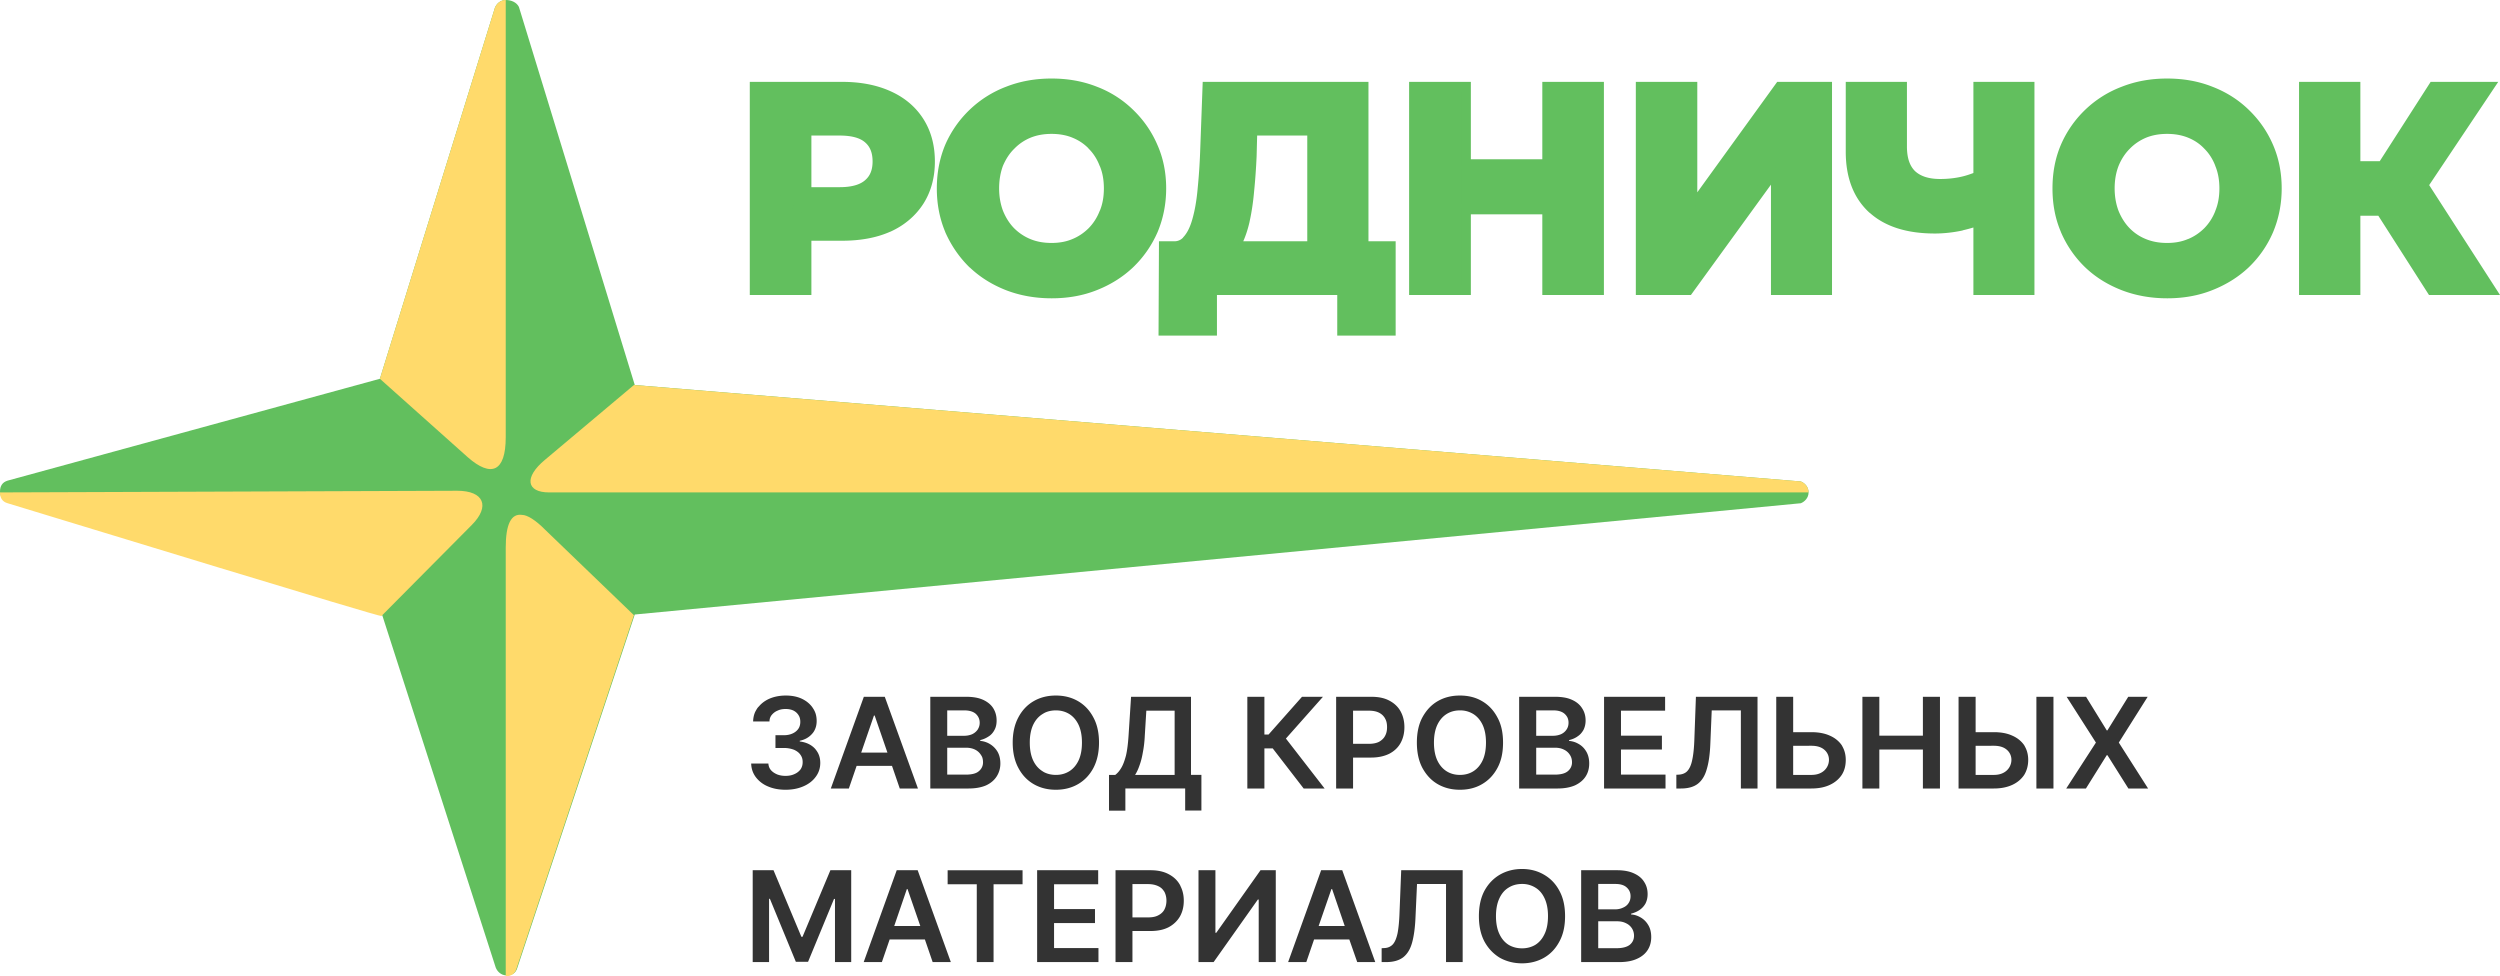 <svg xmlns="http://www.w3.org/2000/svg" width="180.184" height="70.365" fill="none"><path fill="#62BF5E" d="M36.45 0c-.39 0-.67.28-.78.56L27.38 27.3.55 34.64c-.39.12-.55.4-.55.79 0 .28.16.56.38.67l27.17 8.24 8.18 25.4c.11.28.39.56.78.56s.67-.16.78-.56l8.46-25.45 84.04-8.02c.28-.11.56-.39.56-.78 0-.4-.28-.68-.56-.79l-84.04-6.95L37.4.5c-.17-.34-.56-.5-.95-.5"/><path fill="#FFDA6B" d="m45.69 27.75-6.4 5.38c-1.56 1.29-1.33 2.36.28 2.36h90.78c0-.4-.28-.68-.55-.79zM36.45 0c-.39 0-.67.28-.78.56L27.38 27.3l6.34 5.66c1.67 1.46 2.73 1.07 2.73-1.45zM37.62 37.11c-.78-.11-1.17.67-1.17 2.36v30.89c.39 0 .67-.17.78-.56l8.46-25.46-6.4-6.16c-.67-.68-1.28-1.07-1.67-1.07M0 35.49c0 .39.16.67.55.78C5 37.62 27.49 44.51 27.49 44.4L34 37.84c1.34-1.34.89-2.47-1.05-2.47z"/><path fill="#62BF5E" fill-rule="evenodd" d="M72.54 20.82c-.99-.39-1.86-.93-2.6-1.64h-.01a8 8 0 0 1-1.71-2.49v-.01c-.4-.95-.6-1.99-.6-3.1s.2-2.15.6-3.11q.63-1.425 1.74-2.49c.74-.71 1.61-1.26 2.6-1.64 1-.39 2.07-.58 3.23-.58s2.23.19 3.22.58c.99.38 1.85.93 2.58 1.64.74.71 1.32 1.54 1.73 2.49.42.94.63 1.98.63 3.11 0 1.11-.21 2.16-.62 3.13q-.63 1.425-1.74 2.49-1.095 1.035-2.58 1.62c-.98.39-2.05.58-3.21.58s-2.25-.19-3.26-.58m80.41 0c-1-.39-1.87-.93-2.61-1.64q-1.095-1.065-1.71-2.49v-.01c-.41-.95-.6-1.99-.6-3.1s.19-2.15.6-3.11a7.66 7.66 0 0 1 4.34-4.13c.99-.39 2.07-.58 3.22-.58 1.16 0 2.24.19 3.22.58.99.38 1.86.93 2.59 1.64.74.71 1.32 1.54 1.73 2.49.41.94.62 1.98.62 3.11 0 1.11-.21 2.16-.62 3.13-.41.95-.99 1.78-1.73 2.49-.73.69-1.6 1.23-2.59 1.62-.98.39-2.05.58-3.2.58-1.16 0-2.25-.19-3.26-.58m-98.81.34V6h6.56c1.3 0 2.46.22 3.45.67.98.44 1.76 1.09 2.31 1.95s.82 1.87.82 3.02c0 1.13-.27 2.14-.82 3-.55.85-1.33 1.51-2.31 1.96h-.01c-.98.44-2.14.65-3.44.65h-2.32v3.91zM86.6 10.91 86.78 6h11.75v11.49h1.96v6.6h-4.01v-2.93h-8.87v2.93H83.6l.03-6.6h1.03c.3-.01.52-.12.71-.33v-.01c.26-.28.48-.69.65-1.28.18-.61.31-1.33.39-2.17v-.01a43 43 0 0 0 .19-2.78M111.26 6h4.24v15.16h-4.24v-5.81h-5.35v5.81h-4.25V6h4.25v5.58h5.35zM118 21.16V6h4.23v8.17L128.14 6h3.8v15.16h-4.2V13l-5.92 8.16zm24.33-8.62V6h4.2v15.16h-4.2v-4.9c-.31.1-.62.18-.92.25l-.01.01q-1.005.21-1.95.21c-1.95 0-3.53-.47-4.65-1.49h-.01c-1.13-1.04-1.66-2.5-1.66-4.31V6h4.21v4.56c0 .89.23 1.47.62 1.85.4.37 1 .59 1.87.59.58 0 1.13-.06 1.66-.19.29-.07.57-.17.84-.27m32.79 8.62-3.65-5.71h-1.45v5.71h-4.22V6h4.22v5.72h1.55L175.24 6h4.63l-4.91 7.34 5.04 7.82zm-97.81-3.83c.47-.19.88-.47 1.23-.82.35-.36.62-.78.81-1.27l.01-.01q.3-.72.3-1.65t-.3-1.65l-.01-.01c-.19-.5-.46-.92-.81-1.27v-.01c-.34-.35-.74-.62-1.21-.81-.46-.19-.98-.28-1.54-.28-.57 0-1.08.09-1.55.28-.46.19-.86.46-1.21.82-.36.35-.63.78-.84 1.27-.18.49-.28 1.04-.28 1.66 0 .6.1 1.16.29 1.66.2.49.47.92.81 1.27.35.35.76.63 1.23.82.46.19.98.28 1.55.28.56 0 1.07-.09 1.52-.28m80.4 0h.01c.47-.19.88-.47 1.23-.82.35-.36.62-.78.81-1.27v-.01q.3-.72.3-1.65t-.3-1.65v-.01c-.19-.5-.46-.92-.81-1.27l-.01-.01q-.495-.525-1.2-.81c-.47-.19-.98-.28-1.55-.28s-1.08.09-1.55.28c-.45.19-.86.46-1.21.82-.35.35-.63.78-.83 1.27-.19.49-.29 1.04-.29 1.66 0 .6.1 1.16.29 1.66.2.49.47.92.81 1.27.35.36.76.63 1.23.82s.98.28 1.55.28 1.07-.09 1.52-.28m-99.33-3.74h2.14c.94 0 1.54-.21 1.9-.53.37-.32.57-.77.57-1.42 0-.67-.2-1.13-.57-1.45-.36-.32-.96-.52-1.9-.52h-2.14zm31.07 3.9h4.87V9.67h-3.81l-.04 1.58q-.06 1.335-.18 2.52c-.07.8-.18 1.53-.33 2.2v.01c-.13.56-.3 1.07-.51 1.51"/><path stroke="#62BF5E" stroke-width=".2" d="M54.64 6.5h6.06c1.25 0 2.33.21 3.24.62.9.41 1.6 1 2.1 1.76.49.77.74 1.69.74 2.76 0 1.05-.25 1.96-.74 2.73-.5.77-1.2 1.36-2.1 1.78-.91.4-1.99.61-3.24.61h-4.26l1.44-1.48v5.38h-3.24zm1.8 7.58h4.08c1 0 1.74-.21 2.24-.64.49-.43.74-1.03.74-1.8 0-.79-.25-1.39-.74-1.82-.5-.44-1.24-.65-2.24-.65h-4.08l1.44-1.56v8.03zm16.29 6.28c-.94-.37-1.75-.88-2.44-1.54a7.1 7.1 0 0 1-1.6-2.33c-.38-.89-.56-1.86-.56-2.91s.18-2.02.56-2.91.92-1.67 1.62-2.33a7.2 7.2 0 0 1 2.44-1.54 8.3 8.3 0 0 1 3.04-.55c1.1 0 2.11.19 3.03.55.94.36 1.74.88 2.42 1.54.7.66 1.24 1.44 1.62 2.33.39.87.58 1.84.58 2.91 0 1.05-.19 2.03-.58 2.93-.38.89-.92 1.67-1.62 2.33-.68.65-1.48 1.15-2.42 1.52-.92.36-1.92.54-3.02.54s-2.13-.18-3.07-.54Zm4.77-2.57c.54-.22 1-.53 1.4-.93.4-.41.71-.89.92-1.44.23-.55.34-1.17.34-1.84 0-.68-.11-1.29-.34-1.84-.21-.56-.52-1.03-.92-1.44q-.57-.6-1.38-.93c-.53-.22-1.11-.32-1.73-.32-.63 0-1.21.1-1.74.32q-.78.33-1.38.93c-.4.41-.72.88-.94 1.44-.22.55-.32 1.16-.32 1.84 0 .66.1 1.27.32 1.84.22.55.53 1.03.92 1.44.4.4.86.71 1.4.93.53.21 1.11.32 1.74.32.62 0 1.19-.11 1.71-.32Zm17.32-8.62h-4.79l-.06 2.06q-.06 1.32-.18 2.49c-.07.78-.18 1.5-.32 2.15-.15.63-.34 1.17-.58 1.61-.23.45-.52.77-.86.96l-3.46-.45c.48.01.87-.16 1.18-.51.32-.35.57-.84.76-1.47.18-.65.32-1.41.4-2.27.09-.86.16-1.8.2-2.81l.16-4.43h10.75v12.7h-3.2zm-10.69 8.82h15.85v5.6h-3v-2.93h-9.87v2.93h-3zM115 6.5v14.16h-3.24V6.5zm-12.84 14.16V6.5h3.24v14.16zm3-5.81v-2.77H112v2.77zm13.35-8.35h3.21v9.22l6.68-9.22h3.04v14.16h-3.2v-9.21l-6.68 9.21h-3.05zm23.1 6.8a6.8 6.8 0 0 0 1.6-.63l.08 2.71c-.69.28-1.36.5-2 .65-.64.13-1.25.2-1.84.2-1.88 0-3.31-.45-4.31-1.36s-1.5-2.23-1.5-3.94V6.5h3.19v4.06c0 .98.26 1.71.78 2.21.52.49 1.26.73 2.22.73.62 0 1.21-.07 1.78-.2.25-.07.49-.14.72-.23.13-.05.26-.1.39-.16.03-.01.07-.03.11-.05V6.5m0 0h3.2v14.16h-3.2zm10.3 13.86c-.93-.37-1.75-.88-2.44-1.54a7.3 7.3 0 0 1-1.6-2.33c-.37-.89-.56-1.86-.56-2.91s.19-2.02.56-2.91c.39-.89.93-1.67 1.62-2.33a7.3 7.3 0 0 1 2.44-1.54 8.4 8.4 0 0 1 3.04-.55c1.11 0 2.12.19 3.04.55.93.36 1.74.88 2.42 1.54a7.2 7.2 0 0 1 1.62 2.33c.38.87.58 1.84.58 2.91 0 1.05-.2 2.03-.58 2.93a7.2 7.2 0 0 1-1.62 2.33c-.68.65-1.49 1.15-2.42 1.52-.92.36-1.93.54-3.02.54-1.11 0-2.13-.18-3.08-.54Zm4.78-2.57c.53-.22 1-.53 1.4-.93.4-.41.7-.89.92-1.44s.34-1.17.34-1.84c0-.68-.12-1.29-.34-1.84a4.2 4.2 0 0 0-.92-1.44 4.1 4.1 0 0 0-1.38-.93c-.54-.22-1.12-.32-1.74-.32-.63 0-1.21.1-1.74.32q-.78.33-1.38.93c-.4.41-.71.88-.94 1.44a5.1 5.1 0 0 0-.32 1.84c0 .66.11 1.27.32 1.84.23.55.53 1.03.92 1.44.4.4.87.71 1.4.93.53.21 1.11.32 1.74.32.62 0 1.2-.11 1.72-.32ZM178.94 6.5l-4.58 6.84 4.72 7.32h-3.68l-4.36-6.82 2.62-1.6 5.42 8.42M166.3 6.5h3.22v14.16h-3.22zm2.28 5.72h4.88v2.73h-4.88zm.94-5.72v5.72h2.33l3.67-5.72h3.42l-4.98 7.44-2.98-.36 4.54-7.08M60.7 6h-6.56v15.16h4.24v-3.91h2.32c1.3 0 2.46-.21 3.44-.65h.01c.98-.45 1.76-1.11 2.31-1.96.55-.86.82-1.87.82-3 0-1.15-.27-2.16-.82-3.02s-1.33-1.51-2.31-1.95C63.16 6.22 62 6 60.7 6Zm-2.32 7.59V9.67h2.14c.94 0 1.54.2 1.9.52.37.32.57.78.57 1.45 0 .65-.2 1.1-.57 1.42-.36.32-.96.53-1.9.53zm14.16 7.23c1.01.39 2.1.58 3.26.58s2.23-.19 3.21-.58q1.485-.585 2.58-1.62 1.11-1.065 1.74-2.49c.41-.97.62-2.02.62-3.13 0-1.13-.21-2.17-.63-3.11-.41-.95-.99-1.78-1.73-2.49a7.5 7.5 0 0 0-2.58-1.64c-.99-.39-2.06-.58-3.22-.58s-2.23.19-3.23.58a7.71 7.71 0 0 0-4.34 4.13c-.4.96-.6 2-.6 3.11s.2 2.15.6 3.1v.01q.63 1.425 1.71 2.49h.01c.74.71 1.61 1.25 2.6 1.64Zm4.77-3.49c-.45.19-.96.28-1.52.28-.57 0-1.09-.09-1.55-.28-.47-.19-.88-.47-1.23-.82-.34-.35-.61-.78-.81-1.27-.19-.5-.29-1.06-.29-1.66 0-.62.1-1.17.28-1.66.21-.49.48-.92.84-1.27.35-.36.75-.63 1.21-.82.47-.19.98-.28 1.55-.28.56 0 1.08.09 1.54.28.47.19.87.46 1.21.81v.01c.35.35.62.77.81 1.27l.01.01q.3.72.3 1.65t-.3 1.65l-.01.01c-.19.49-.46.91-.81 1.27-.35.35-.76.63-1.23.82Zm11.58.15-.01.01c-.09.19-.2.36-.32.5h6.26V9.17m-5.37 8.32c.21-.44.38-.95.51-1.51v-.01c.15-.67.26-1.4.33-2.2q.12-1.185.18-2.52l.04-1.58h3.81v7.82zm-5.32.5h.54c.37-.01.68-.13.94-.37a.8.8 0 0 0 .13-.13s.01 0 .01-.01m10.73 3.68v2.93h4.01v-6.6h-1.96V6H86.78l-.18 4.91a43 43 0 0 1-.19 2.78v.01c-.08.84-.21 1.56-.39 2.17-.17.59-.39 1-.65 1.28v.01a.94.94 0 0 1-.71.33h-1.03l-.03 6.6h4.01v-2.93zm14.78-5.81v5.81h4.24V6h-4.24v5.58h-5.35V6h-4.25v15.16h4.25v-5.81zm30.03.68c.34-.08.69-.18 1.04-.29.17-.06.33-.12.5-.18v5.1m-.5-4.4v4.9h4.2V6h-4.2v6.54c-.27.1-.55.2-.84.27-.53.13-1.08.19-1.66.19-.87 0-1.47-.22-1.87-.59-.39-.38-.62-.96-.62-1.85V6h-4.21v4.93c0 1.81.53 3.27 1.66 4.31h.01c1.12 1.02 2.7 1.49 4.65 1.49q.945 0 1.95-.21l.01-.01c.3-.07.61-.15.92-.25Zm10.62 4.56c1.01.39 2.1.58 3.26.58 1.15 0 2.22-.19 3.2-.58.99-.39 1.86-.93 2.59-1.62.74-.71 1.32-1.54 1.73-2.49.41-.97.62-2.02.62-3.13 0-1.13-.21-2.17-.62-3.11-.41-.95-.99-1.78-1.73-2.49-.73-.71-1.6-1.26-2.59-1.64-.98-.39-2.06-.58-3.22-.58-1.15 0-2.23.19-3.22.58a7.66 7.66 0 0 0-4.34 4.13c-.41.96-.6 2-.6 3.11s.19 2.15.6 3.1v.01q.615 1.425 1.71 2.49c.74.71 1.61 1.25 2.61 1.64Zm4.76-3.49c-.45.19-.95.28-1.52.28s-1.08-.09-1.55-.28a3.5 3.5 0 0 1-1.23-.82c-.34-.35-.61-.78-.81-1.27-.19-.5-.29-1.06-.29-1.66 0-.62.1-1.17.29-1.66.2-.49.48-.92.83-1.27.35-.36.76-.63 1.21-.82.47-.19.98-.28 1.55-.28s1.08.09 1.55.28q.705.285 1.2.81l.01.01c.35.35.62.77.81 1.27v.01q.3.72.3 1.65t-.3 1.65v.01c-.19.49-.46.91-.81 1.27-.35.35-.76.63-1.23.82zm13.76-1.88 3.65 5.71H180l-5.04-7.82L179.87 6h-4.63l-3.67 5.72h-1.55V6h-4.22v15.16h4.22v-5.71zM60.7 16.76h-2.82v3.9m2.64-6.58h-2.64V9.17h2.64m37.5-2.67v11.49h1.96M105.4 6.5v5.58h6.36V6.5m0 14.16v-5.81h-6.36v5.81m12.6.5h3.82l5.92-8.16v8.16h4.2V6h-3.8l-5.91 8.17V6H118zm57.4-.5-3.65-5.71h-2.23v5.71"/><path fill="#333" fill-rule="evenodd" d="M56.62 56.92c-.48 0-.9-.08-1.27-.24a2.1 2.1 0 0 1-.87-.66q-.12-.16-.2-.34-.13-.3-.14-.65h1.24c.01.18.07.34.18.47s.26.23.44.31q.27.11.61.11c.25 0 .46-.04.65-.13.19-.08.33-.2.44-.34q.15-.225.15-.51v-.02c0-.2-.05-.37-.16-.52-.1-.15-.26-.27-.46-.36a2 2 0 0 0-.74-.13h-.6v-.92h.6c.24 0 .44-.04.62-.12q.27-.12.42-.33.05-.07.08-.14.07-.17.07-.36v-.03q0-.24-.1-.42-.02-.03-.03-.05a.9.9 0 0 0-.37-.33c-.15-.07-.34-.11-.55-.11s-.4.03-.57.11c-.18.07-.32.18-.43.31s-.17.29-.17.48h-1.18q.01-.37.14-.67.08-.16.18-.31.05-.06.11-.12.29-.34.74-.54.53-.23 1.19-.23.67 0 1.17.24.45.22.72.58.03.04.06.09.13.19.2.41.07.24.07.51v.01q0 .37-.15.66-.07.14-.18.26c-.23.26-.52.42-.89.5v.05c.48.06.84.24 1.1.52q.12.14.21.3.17.32.17.72v.01c0 .37-.11.71-.33 1-.21.29-.51.52-.88.68q-.57.25-1.29.25m22.59-3.4c0 .72-.14 1.33-.41 1.84-.27.5-.64.89-1.11 1.16s-1 .4-1.59.4-1.12-.13-1.59-.4q-.705-.405-1.11-1.17-.41-.76-.41-1.83c0-.71.14-1.32.41-1.82q.405-.765 1.11-1.17c.47-.27 1-.4 1.59-.4s1.12.13 1.59.4q.705.405 1.11 1.17.41.75.41 1.82m29.12 0c0 .72-.13 1.33-.41 1.84-.27.5-.64.89-1.11 1.16-.46.27-.99.4-1.59.4-.59 0-1.12-.13-1.59-.4s-.83-.66-1.11-1.17c-.27-.51-.4-1.12-.4-1.83s.13-1.32.4-1.82c.28-.51.64-.9 1.11-1.17s1-.4 1.59-.4c.6 0 1.13.13 1.59.4q.705.405 1.11 1.17c.28.5.41 1.11.41 1.82m-47.15 3.31h-1.3l2.38-6.61h1.51l2.39 6.61h-1.31l-.56-1.63h-2.55zm5.87 0v-6.61h2.59c.49 0 .89.07 1.22.22.32.15.57.35.73.61s.24.55.24.88c0 .27-.05.5-.16.69-.1.19-.24.35-.42.46-.18.12-.38.21-.6.26v.06a1.6 1.6 0 0 1 1.24.77q.21.36.21.86c0 .34-.09.65-.26.92s-.42.49-.76.65c-.34.15-.77.23-1.29.23zm12.88 1.6v-2.58h.45c.16-.12.3-.28.43-.5.13-.21.24-.51.34-.88.09-.38.15-.86.19-1.46l.18-2.79h4.32v5.63h.75v2.57h-1.17v-1.59h-4.31v1.6zm14.03-1.6-2.23-2.89h-.6v2.89H89.9v-6.61h1.23v2.72h.3l2.41-2.72h1.51l-2.67 3.01 2.79 3.6zm2.34 0v-6.61h2.54c.52 0 .95.09 1.3.28q.54.285.81.78c.18.33.27.71.27 1.13s-.09.8-.27 1.13q-.27.495-.81.78c-.36.18-.8.28-1.32.28h-1.3v2.23zm13.19 0v-6.61h2.59c.49 0 .9.07 1.22.22q.47.21.71.58.01.02.02.03c.17.26.25.55.25.88 0 .27-.06.5-.16.69-.11.19-.25.35-.43.46q-.02.02-.04.03-.25.16-.56.23v.06c.24.02.47.09.69.22.23.13.41.31.55.55s.21.52.21.86-.08.65-.25.92-.43.49-.77.65c-.34.15-.77.23-1.29.23zm6.12 0v-6.61h4.4v1h-3.18v1.8h2.95v1h-2.95v1.81h3.21v1zm5.21 0v-.99l.19-.01q.29-.02.49-.16.07-.05.13-.12c.15-.17.27-.44.34-.81q.12-.555.15-1.5l.11-3.02h4.44v6.61h-1.2V51.2h-2.1l-.1 2.41c-.03.73-.11 1.33-.25 1.8-.13.48-.34.83-.64 1.07-.29.23-.7.35-1.23.35zm8.42-4.06h1.31q.78 0 1.33.25c.37.16.66.4.86.69q.04.07.08.15.21.4.21.91c0 .41-.09.77-.29 1.08-.2.3-.49.55-.86.72q-.55.26-1.33.26h-2.53v-6.61h1.22zm4.99 4.06v-6.61h1.22v2.8h3.14v-2.8h1.23v6.61h-1.23v-2.81h-3.14v2.81zm8.16-4.06h1.31c.52 0 .96.08 1.33.25.37.16.66.4.86.69q.04.07.08.15.21.4.21.91c0 .41-.1.77-.29 1.08-.2.3-.49.55-.86.72s-.81.26-1.33.26h-2.54v-6.61h1.23zm5.61-2.55v6.61h-1.23v-6.61zm2.35 0 1.49 2.42h.05l1.5-2.42h1.4l-2.08 3.3 2.11 3.31h-1.42l-1.51-2.4h-.05l-1.5 2.4h-1.42l2.14-3.31-2.11-3.3zm-72.37 3.3c0-.5-.08-.92-.24-1.27q-.24-.51-.66-.78c-.29-.18-.61-.27-.98-.27q-.44 0-.8.17-.09.05-.17.1c-.29.18-.51.44-.67.78-.16.35-.24.77-.24 1.27 0 .51.08.93.24 1.28.16.34.38.6.67.78q.07.05.15.09.37.18.82.18c.37 0 .69-.09.98-.27q.42-.27.66-.78c.16-.35.24-.77.24-1.28m29.12 0q0-.75-.24-1.27-.24-.51-.66-.78a1.8 1.8 0 0 0-.98-.27c-.36 0-.69.09-.97.27q-.42.27-.66.78-.24.52-.24 1.27 0 .76.24 1.28.24.51.66.78c.28.18.61.27.97.27.37 0 .7-.09.98-.27q.42-.27.66-.78.24-.52.24-1.28m-38.83-.49h1.22c.21 0 .4-.04.57-.11.17-.08.3-.19.4-.33q.03-.04.05-.09.1-.18.1-.41c0-.26-.1-.47-.28-.64-.18-.16-.46-.25-.82-.25h-1.24zm42.45 0h1.21c.21 0 .4-.04.57-.11a.94.94 0 0 0 .4-.33c.1-.14.15-.31.15-.5q0-.21-.08-.38-.07-.14-.2-.26c-.18-.16-.45-.25-.81-.25h-1.24zm-13.2.58h1.13q.465 0 .75-.15c.19-.11.34-.25.43-.43.1-.18.14-.39.14-.62 0-.24-.04-.45-.14-.62q-.04-.08-.09-.14-.13-.17-.34-.28-.29-.15-.75-.15h-1.13zm-15.71 2.24h2.85v-4.63h-2.04l-.11 1.79c-.02.45-.07.86-.14 1.21-.06.36-.14.67-.24.94-.09.27-.2.5-.32.69m-17.85-1.61-.92-2.67h-.05l-.92 2.67zm65.28-.49v2.1h1.31q.405 0 .69-.15a1.048 1.048 0 0 0 .58-.94.94.94 0 0 0-.33-.72q-.33-.29-.94-.29zm13.15 0v2.1h1.31q.405 0 .69-.15a1.048 1.048 0 0 0 .58-.94.94.94 0 0 0-.33-.72q-.33-.29-.94-.29zm-74.12 2.08h1.32c.45 0 .77-.08.96-.25a.8.8 0 0 0 .3-.64q0-.2-.06-.37-.04-.09-.09-.16c-.1-.16-.24-.29-.42-.38s-.4-.14-.65-.14h-1.36zm42.45 0h1.32c.44 0 .76-.08.96-.25a.8.8 0 0 0 .3-.64c0-.2-.05-.38-.15-.53a1 1 0 0 0-.43-.38q-.27-.14-.65-.14h-1.35zm2.08 10.2c0 .71-.13 1.32-.41 1.83q-.405.765-1.11 1.17c-.46.26-.99.4-1.58.4-.6 0-1.13-.14-1.6-.4-.46-.28-.83-.66-1.11-1.17-.27-.51-.4-1.12-.4-1.83s.13-1.32.4-1.83c.28-.51.65-.89 1.11-1.16.47-.27 1-.41 1.6-.41.59 0 1.12.14 1.58.41.47.27.84.65 1.11 1.16.28.51.41 1.12.41 1.83m-58.55-3.31h1.5l2.01 4.8h.08l2.01-4.8h1.5v6.62h-1.17v-4.55h-.07l-1.87 4.53h-.88l-1.87-4.54h-.06v4.56h-1.18zm9.31 6.62h-1.31l2.38-6.62h1.51l2.39 6.62h-1.31l-.56-1.63h-2.54zm4.74-5.61v-1.01h5.4v1.01h-2.09v5.61H70.4v-5.61zm6.45 5.61v-6.62h4.4v1.01h-3.18v1.79h2.95v1.01h-2.95v1.8h3.2v1.01zm5.65 0v-6.62h2.53c.52 0 .96.1 1.31.29q.54.285.81.78.02.04.04.09.23.46.23 1.03c0 .43-.09.8-.27 1.13q-.285.495-.81.78c-.36.19-.8.28-1.32.28h-1.3v2.24zm5.98-6.62h1.22v4.51h.06l3.19-4.51h1.1v6.62h-1.23v-4.51h-.06l-3.19 4.51h-1.09zm7.77 6.62h-1.31l2.38-6.62h1.52l2.38 6.62h-1.3l-.57-1.63h-2.54zm5.43 0v-1l.19-.01c.26-.01.46-.1.62-.27.15-.17.26-.44.34-.81.07-.37.12-.87.14-1.5l.12-3.03h4.43v6.62h-1.2v-5.63h-2.09l-.11 2.41q-.045 1.08-.24 1.8c-.13.48-.34.83-.64 1.07-.3.23-.71.35-1.23.35zm14.38 0v-6.62h2.59c.49 0 .9.08 1.22.23.33.15.57.35.73.61.17.26.25.55.25.88 0 .27-.06.5-.16.69-.11.19-.25.34-.43.46s-.37.2-.6.26v.06c.25.01.48.09.7.22s.4.31.54.55c.14.23.21.52.21.86s-.08.65-.25.92-.43.49-.77.64q-.51.24-1.29.24zm-2.39-3.31c0-.5-.08-.92-.24-1.27q-.24-.525-.66-.78a1.77 1.77 0 0 0-.97-.27c-.37 0-.7.09-.98.27q-.42.255-.66.78c-.16.35-.24.77-.24 1.27s.08.93.24 1.27c.16.35.38.61.66.79.28.17.61.26.98.26.36 0 .69-.09.97-.26.28-.18.5-.44.66-.79.16-.34.24-.77.24-1.27m3.62-.49h1.21q.32 0 .57-.12c.17-.07.31-.18.4-.32q.15-.21.15-.51c0-.25-.09-.46-.28-.63q-.27-.25-.81-.25h-1.24zm-33.57.58h1.13c.31 0 .56-.05.75-.16.19-.1.34-.24.43-.42s.14-.39.14-.63c0-.23-.05-.44-.14-.62q-.04-.07-.09-.13-.13-.18-.34-.28c-.2-.1-.45-.16-.75-.16h-1.13zm-15.29.62-.92-2.66h-.05l-.91 2.66zm30.59 0-.91-2.66h-.05l-.92 2.66zm18.27 1.6h1.32c.44 0 .76-.09.96-.25.2-.17.3-.38.3-.65 0-.19-.05-.37-.15-.53a1 1 0 0 0-.43-.37q-.27-.14-.65-.14h-1.35z"/></svg>